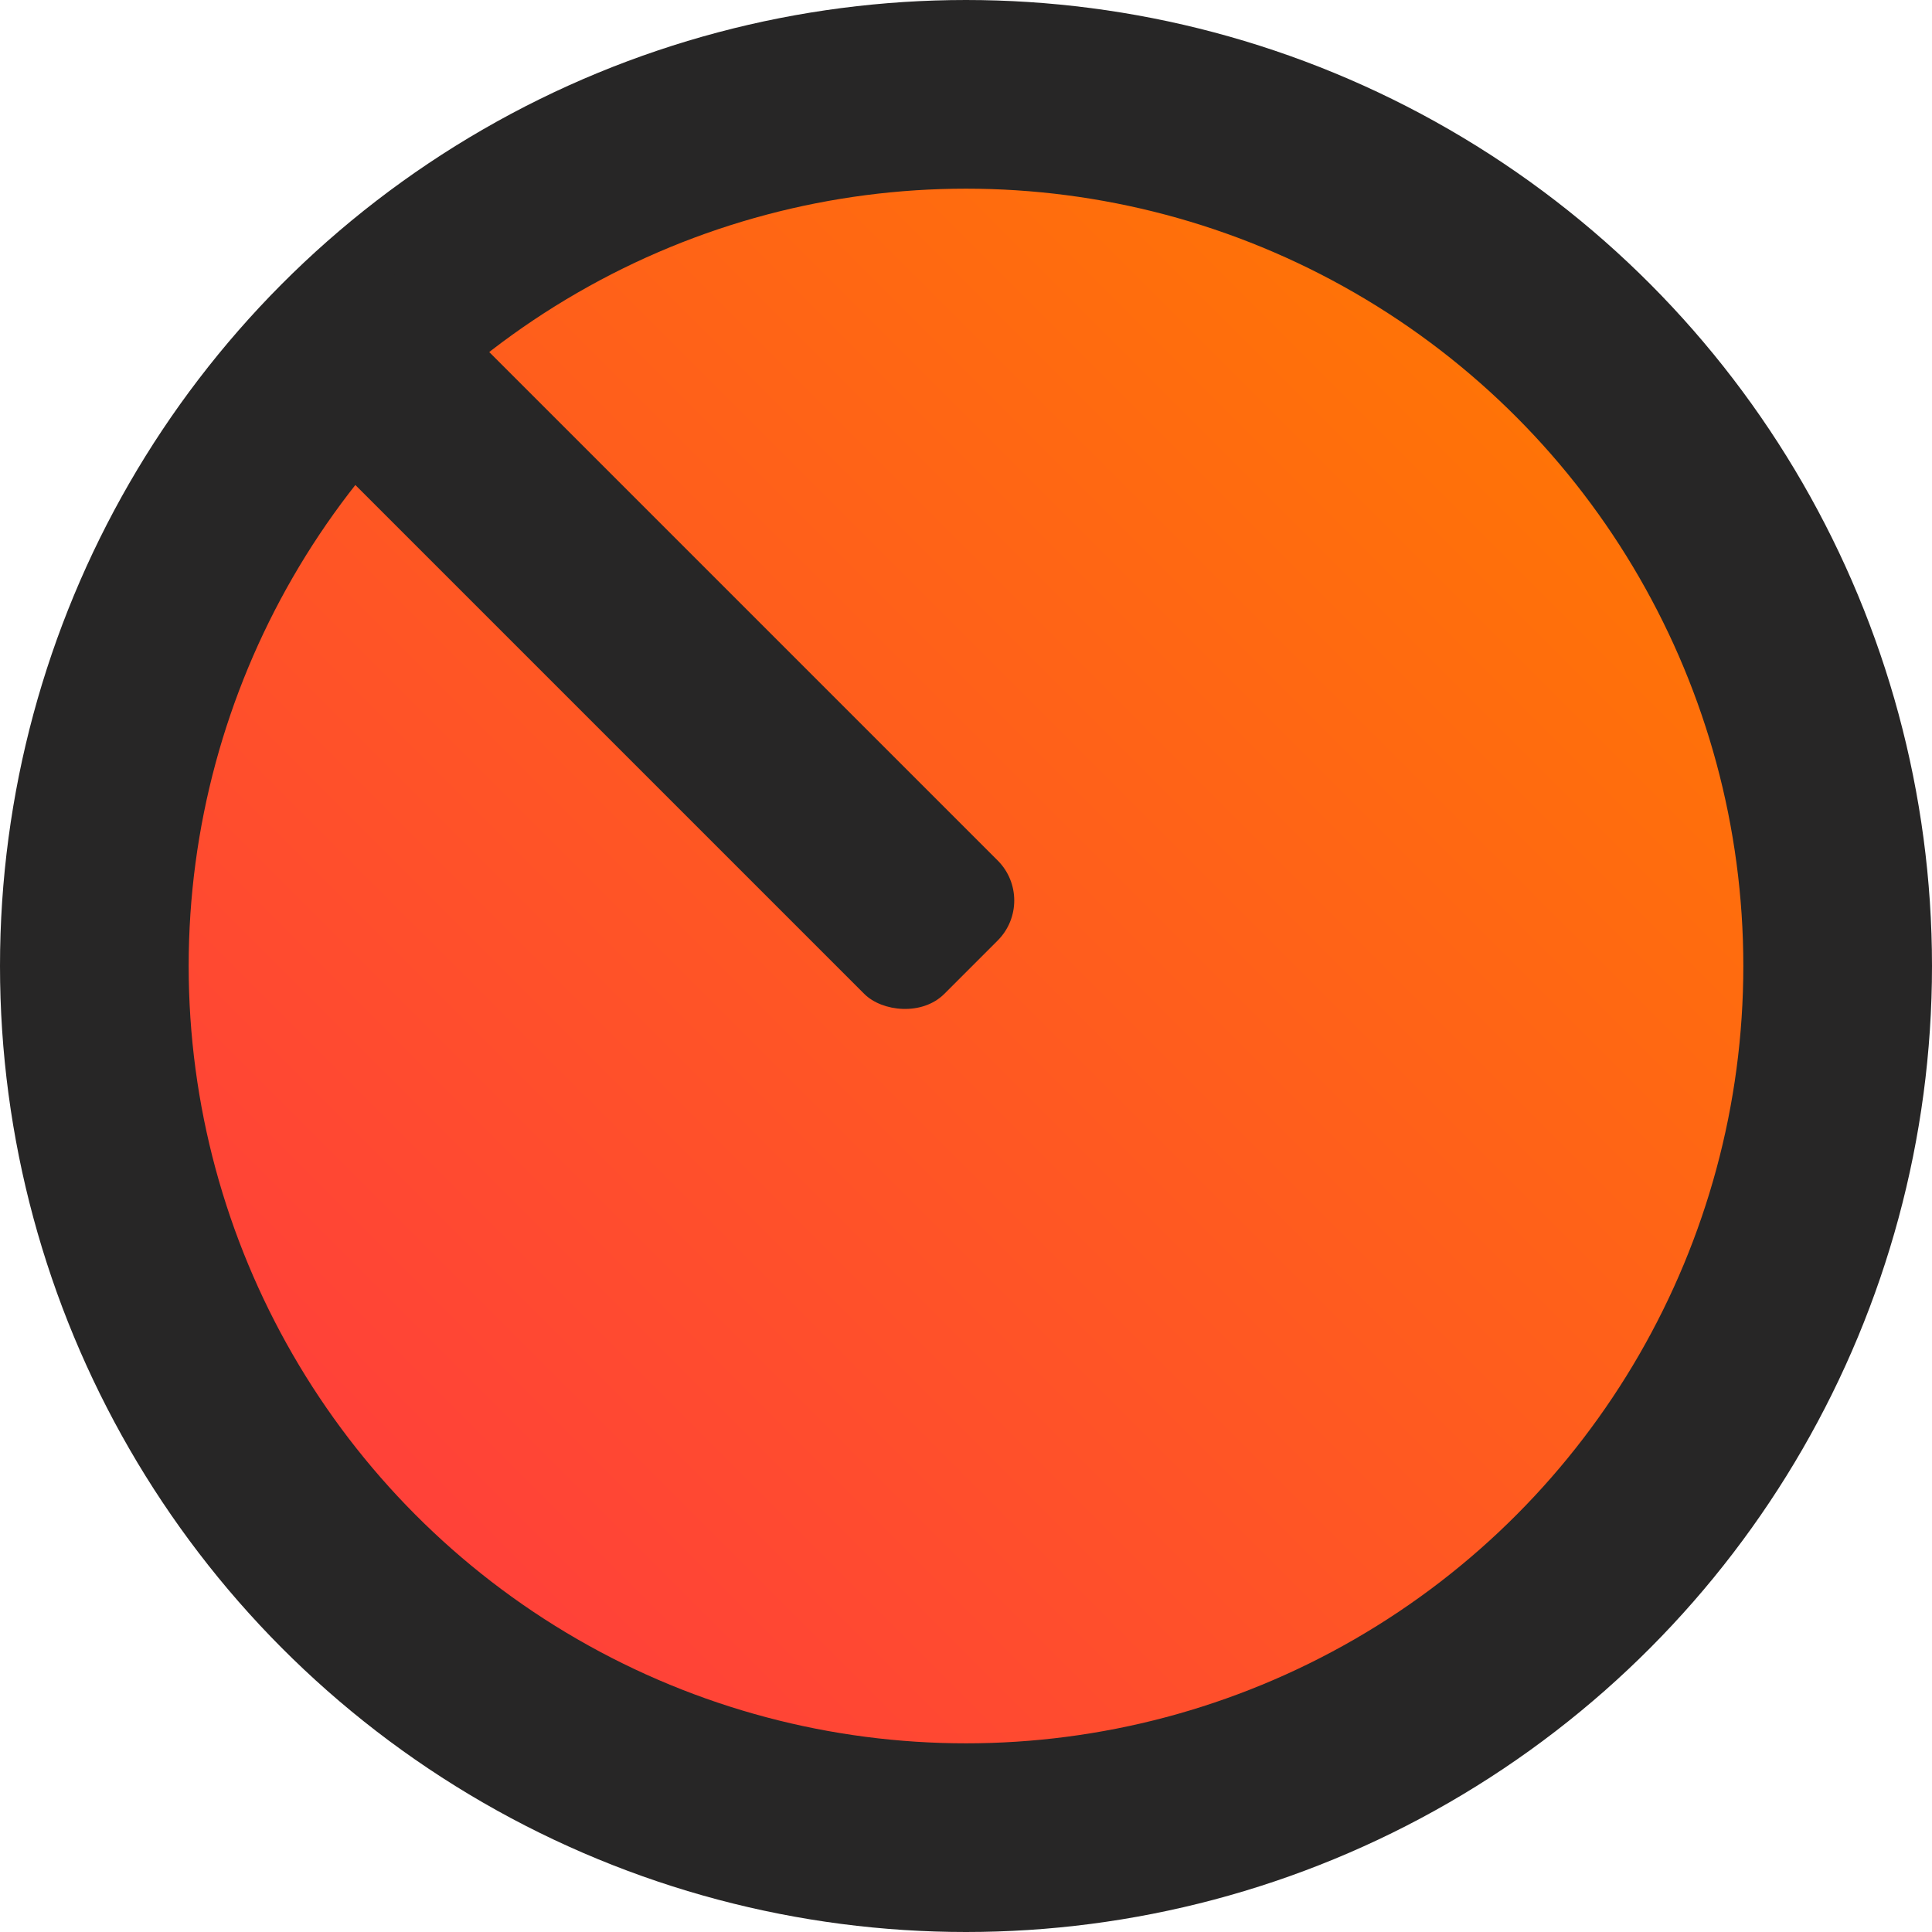 <svg width="512" height="512" viewBox="0 0 512 512" fill="none" xmlns="http://www.w3.org/2000/svg">
<g clip-path="url(#clip0_1_2)">
<circle cx="256" cy="256" r="231" fill="url(#paint0_linear_1_2)" stroke="#272626" stroke-width="50"/>
<rect x="67" y="101.355" width="50" height="244.154" rx="15" transform="rotate(-45 67 101.355)" fill="#272626"/>
</g>
<defs>
<linearGradient id="paint0_linear_1_2" x1="445" y1="70.5" x2="87.5" y2="428" gradientUnits="userSpaceOnUse">
<stop stop-color="#FF7A00"/>
<stop offset="1" stop-color="#FF3D3D"/>
</linearGradient>
<clipPath id="clip0_1_2">
<rect width="512" height="512" fill="white"/>
</clipPath>
</defs>
</svg>
